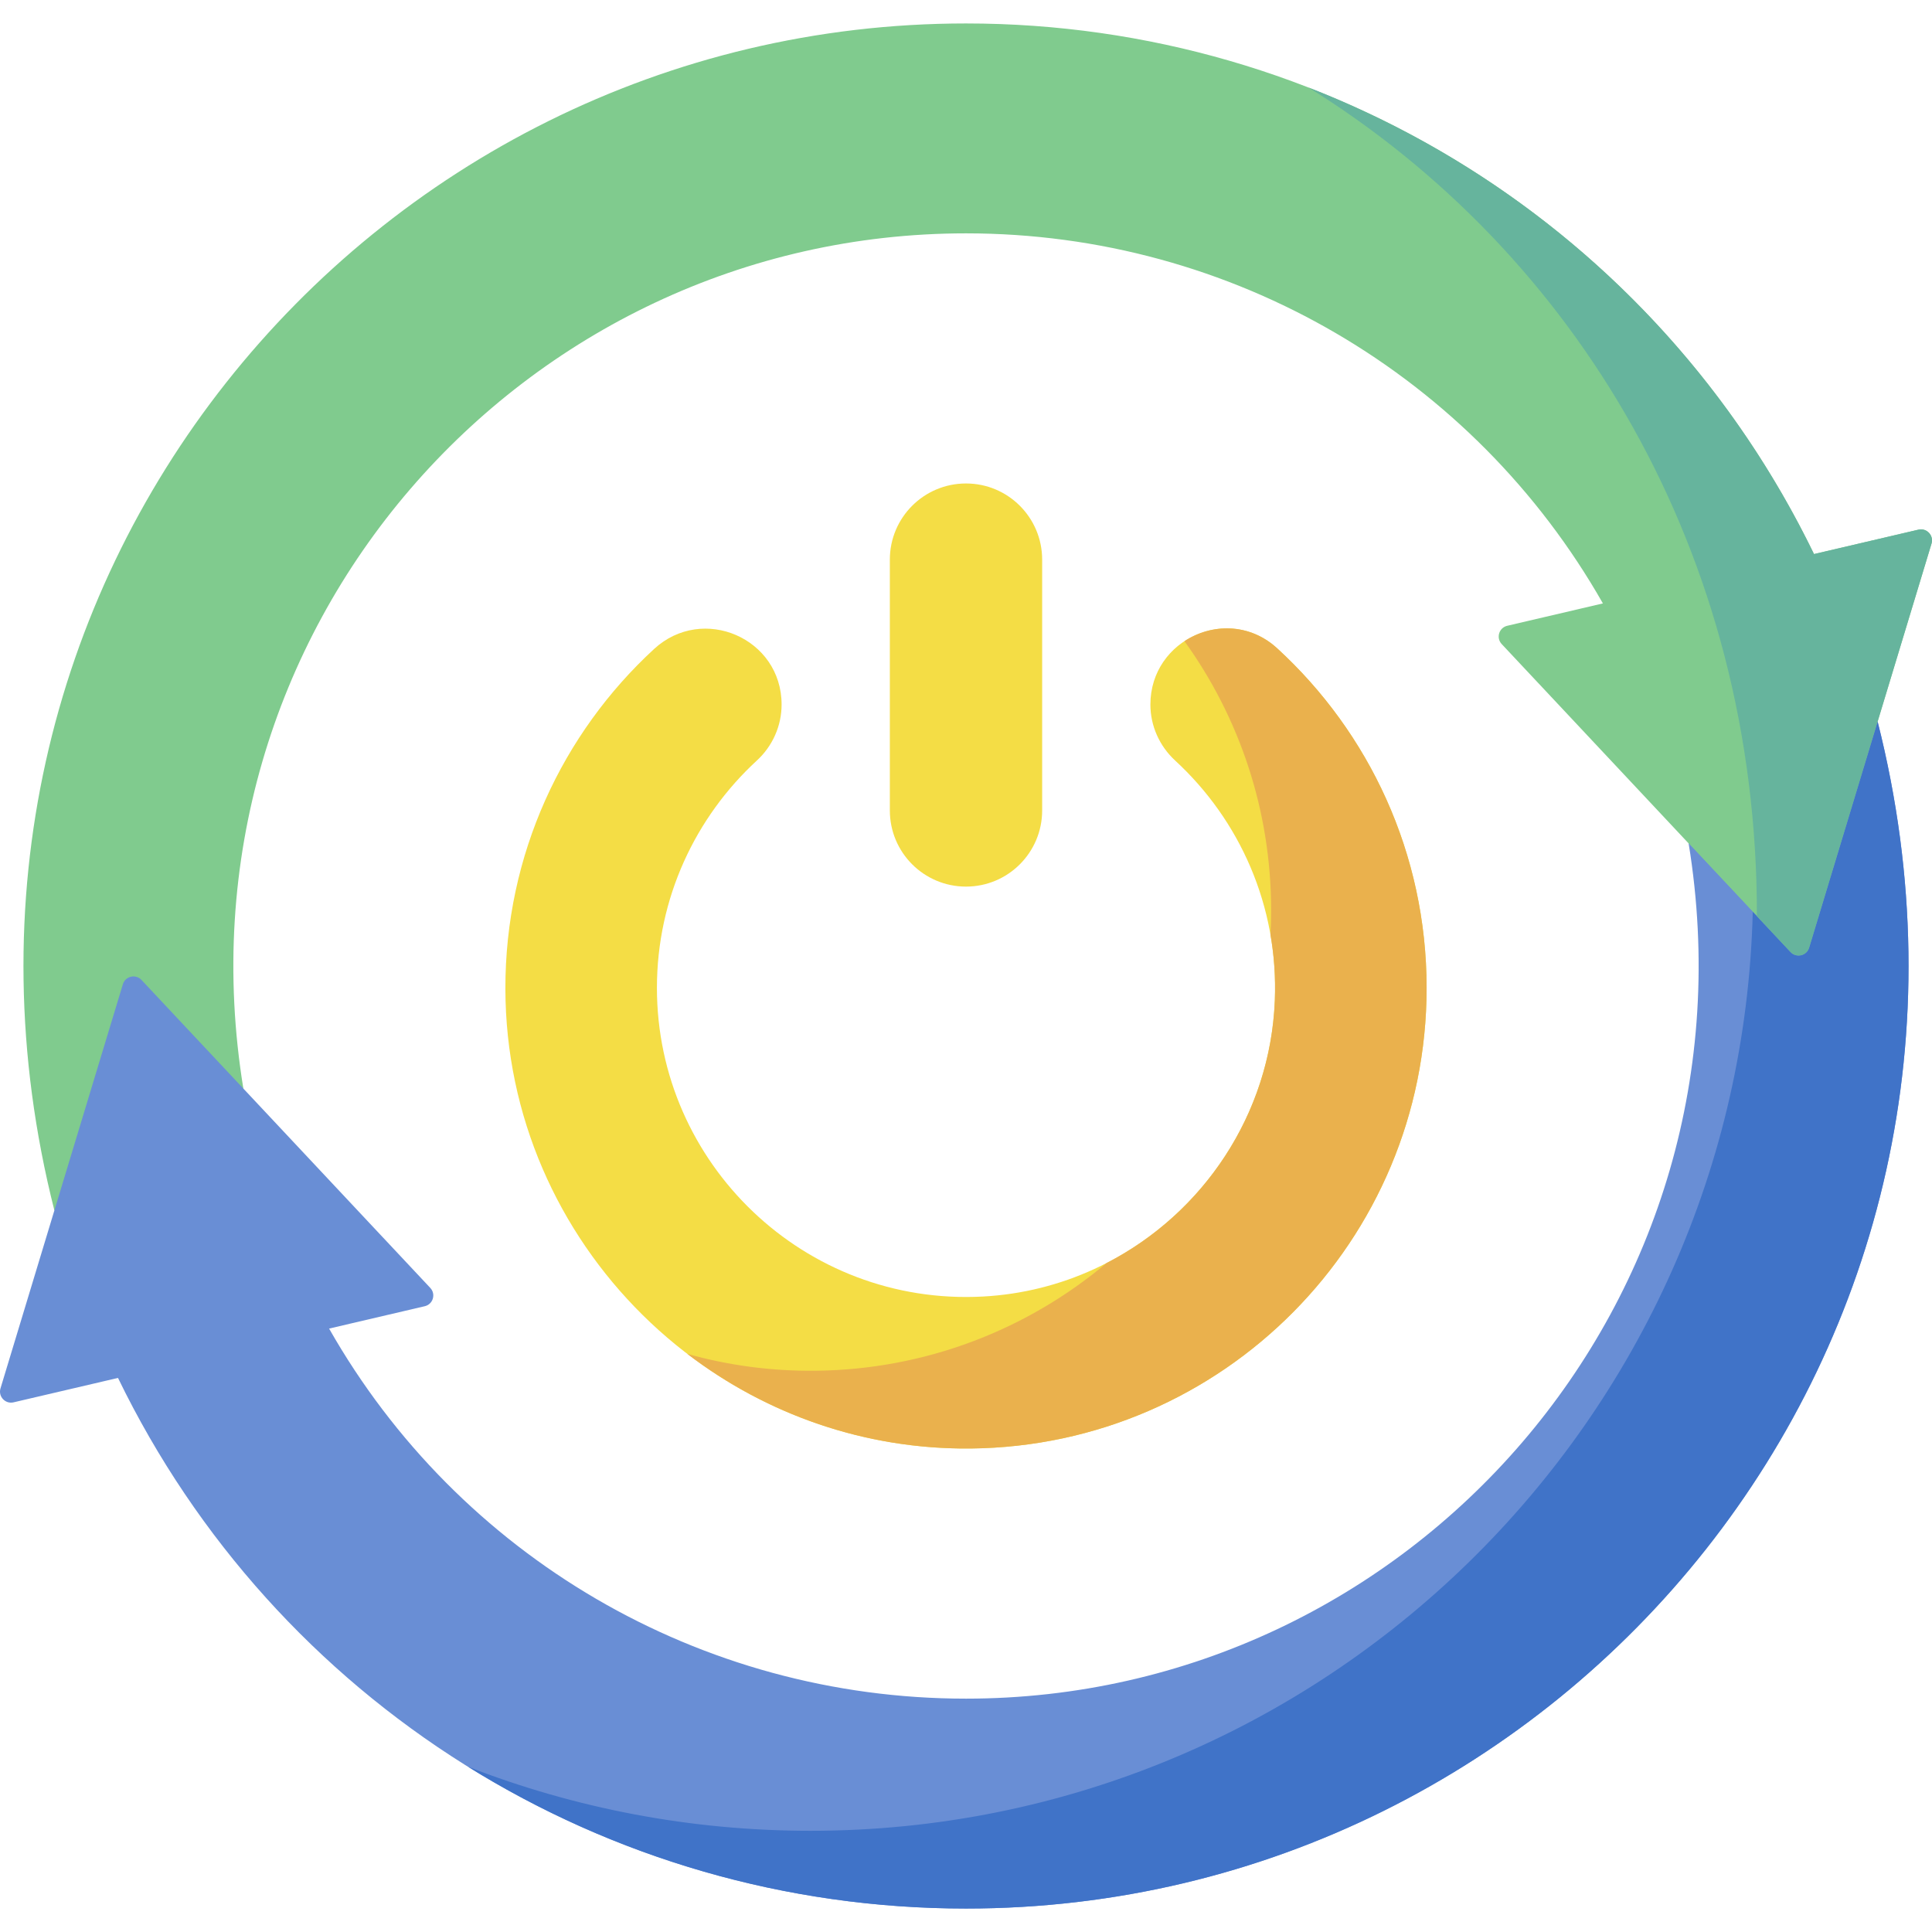 <svg id="Capa_1" enable-background="new 0 0 512 512" height="512" viewBox="0 0 512 512" width="512" xmlns="http://www.w3.org/2000/svg"><g><path d="m447.506 223.511 50.083-32.291-5.638 74.575-19.403-3.921z" fill="#698ed5"/><path d="m64.494 288.489c-19.792-121.351 73.792-226.649 191.506-226.649 70.541 0 134.538 37.826 168.786 98.071l-25.352 5.926c-2.192.512-3.007 3.205-1.467 4.847l76.542 81.623c1.54 1.642 4.279 1.001 4.931-1.153l32.431-107.094c.652-2.154-1.272-4.207-3.464-3.695l-27.677 6.469c-41.676-85.858-128.466-140.619-224.73-140.619-158.826 0-283.505 149.004-241.589 314.565z" fill="#80cb8e"/><path d="m474.509 252.306-27.003-28.795c19.792 121.351-73.792 226.649-191.506 226.649-70.541 0-134.538-37.826-168.786-98.071l25.352-5.926c2.192-.512 3.007-3.205 1.467-4.847l-76.542-81.623c-1.54-1.642-4.279-1.001-4.931 1.153l-32.431 107.094c-.652 2.154 1.272 4.207 3.464 3.695l27.677-6.469c41.676 85.858 128.466 140.619 224.73 140.619 158.826 0 283.505-149.004 241.589-314.564l-18.149 59.933c-.652 2.154-3.392 2.794-4.931 1.152z" fill="#698ed5"/><path d="m497.589 191.22-18.149 59.933c-.652 2.154-3.392 2.794-4.931 1.153l-10.009-10.672c-3.322 134.862-114.061 243.548-249.708 243.548-31.72 0-62.411-5.946-90.798-16.991 38.76 24.098 84.215 37.595 132.005 37.595 158.827-.001 283.506-149.005 241.59-314.566z" fill="#4073c8"/><path d="m508.407 140.365-27.677 6.469c-27.943-57.567-76.168-101.153-133.932-123.628 70.575 43.878 118.95 122.904 118.799 219.597l8.912 9.503c1.54 1.642 4.279 1.002 4.931-1.153l32.431-107.094c.652-2.154-1.272-4.206-3.464-3.694z" fill="#66b49d"/><path d="m256 234.958c-11.146 0-20.182-9.036-20.182-20.182v-66.468c0-11.146 9.036-20.182 20.182-20.182 11.146 0 20.182 9.036 20.182 20.182v66.468c0 11.146-9.036 20.182-20.182 20.182z" fill="#f4dd45"/><path d="m304.867 186.706v.003c0 5.662 2.417 11.029 6.581 14.865 17.013 15.673 27.393 38.442 26.393 63.56-1.67 41.979-35.433 76.229-77.386 78.463-47.178 2.512-86.363-35.148-86.363-81.789 0-23.811 10.213-45.282 26.489-60.261 4.155-3.824 6.551-9.189 6.551-14.836 0-17.56-20.879-26.615-33.796-14.721-24.278 22.356-39.47 54.431-39.403 90.052.126 67.466 55.81 122.48 123.273 121.827 66.861-.647 120.861-55.048 120.861-122.061 0-35.638-15.272-67.709-39.629-90.026-12.841-11.765-33.571-2.491-33.571 14.924z" fill="#f4dd45"/><path d="m338.438 171.782c-7.388-6.769-17.388-6.573-24.548-1.869 14.455 20.057 22.971 44.679 22.971 71.291 0 2.177-.057 4.341-.17 6.489.983 5.639 1.389 11.473 1.151 17.44-1.202 30.221-19.038 56.436-44.587 69.584-20.931 17.58-47.849 28.263-77.255 28.548-11.714.113-23.073-1.452-33.848-4.469 20.857 15.944 46.933 25.345 75.055 25.073 66.86-.647 120.861-55.048 120.861-122.061-.001-35.638-15.273-67.709-39.63-90.026z" fill="#eab14d"/></g></svg>